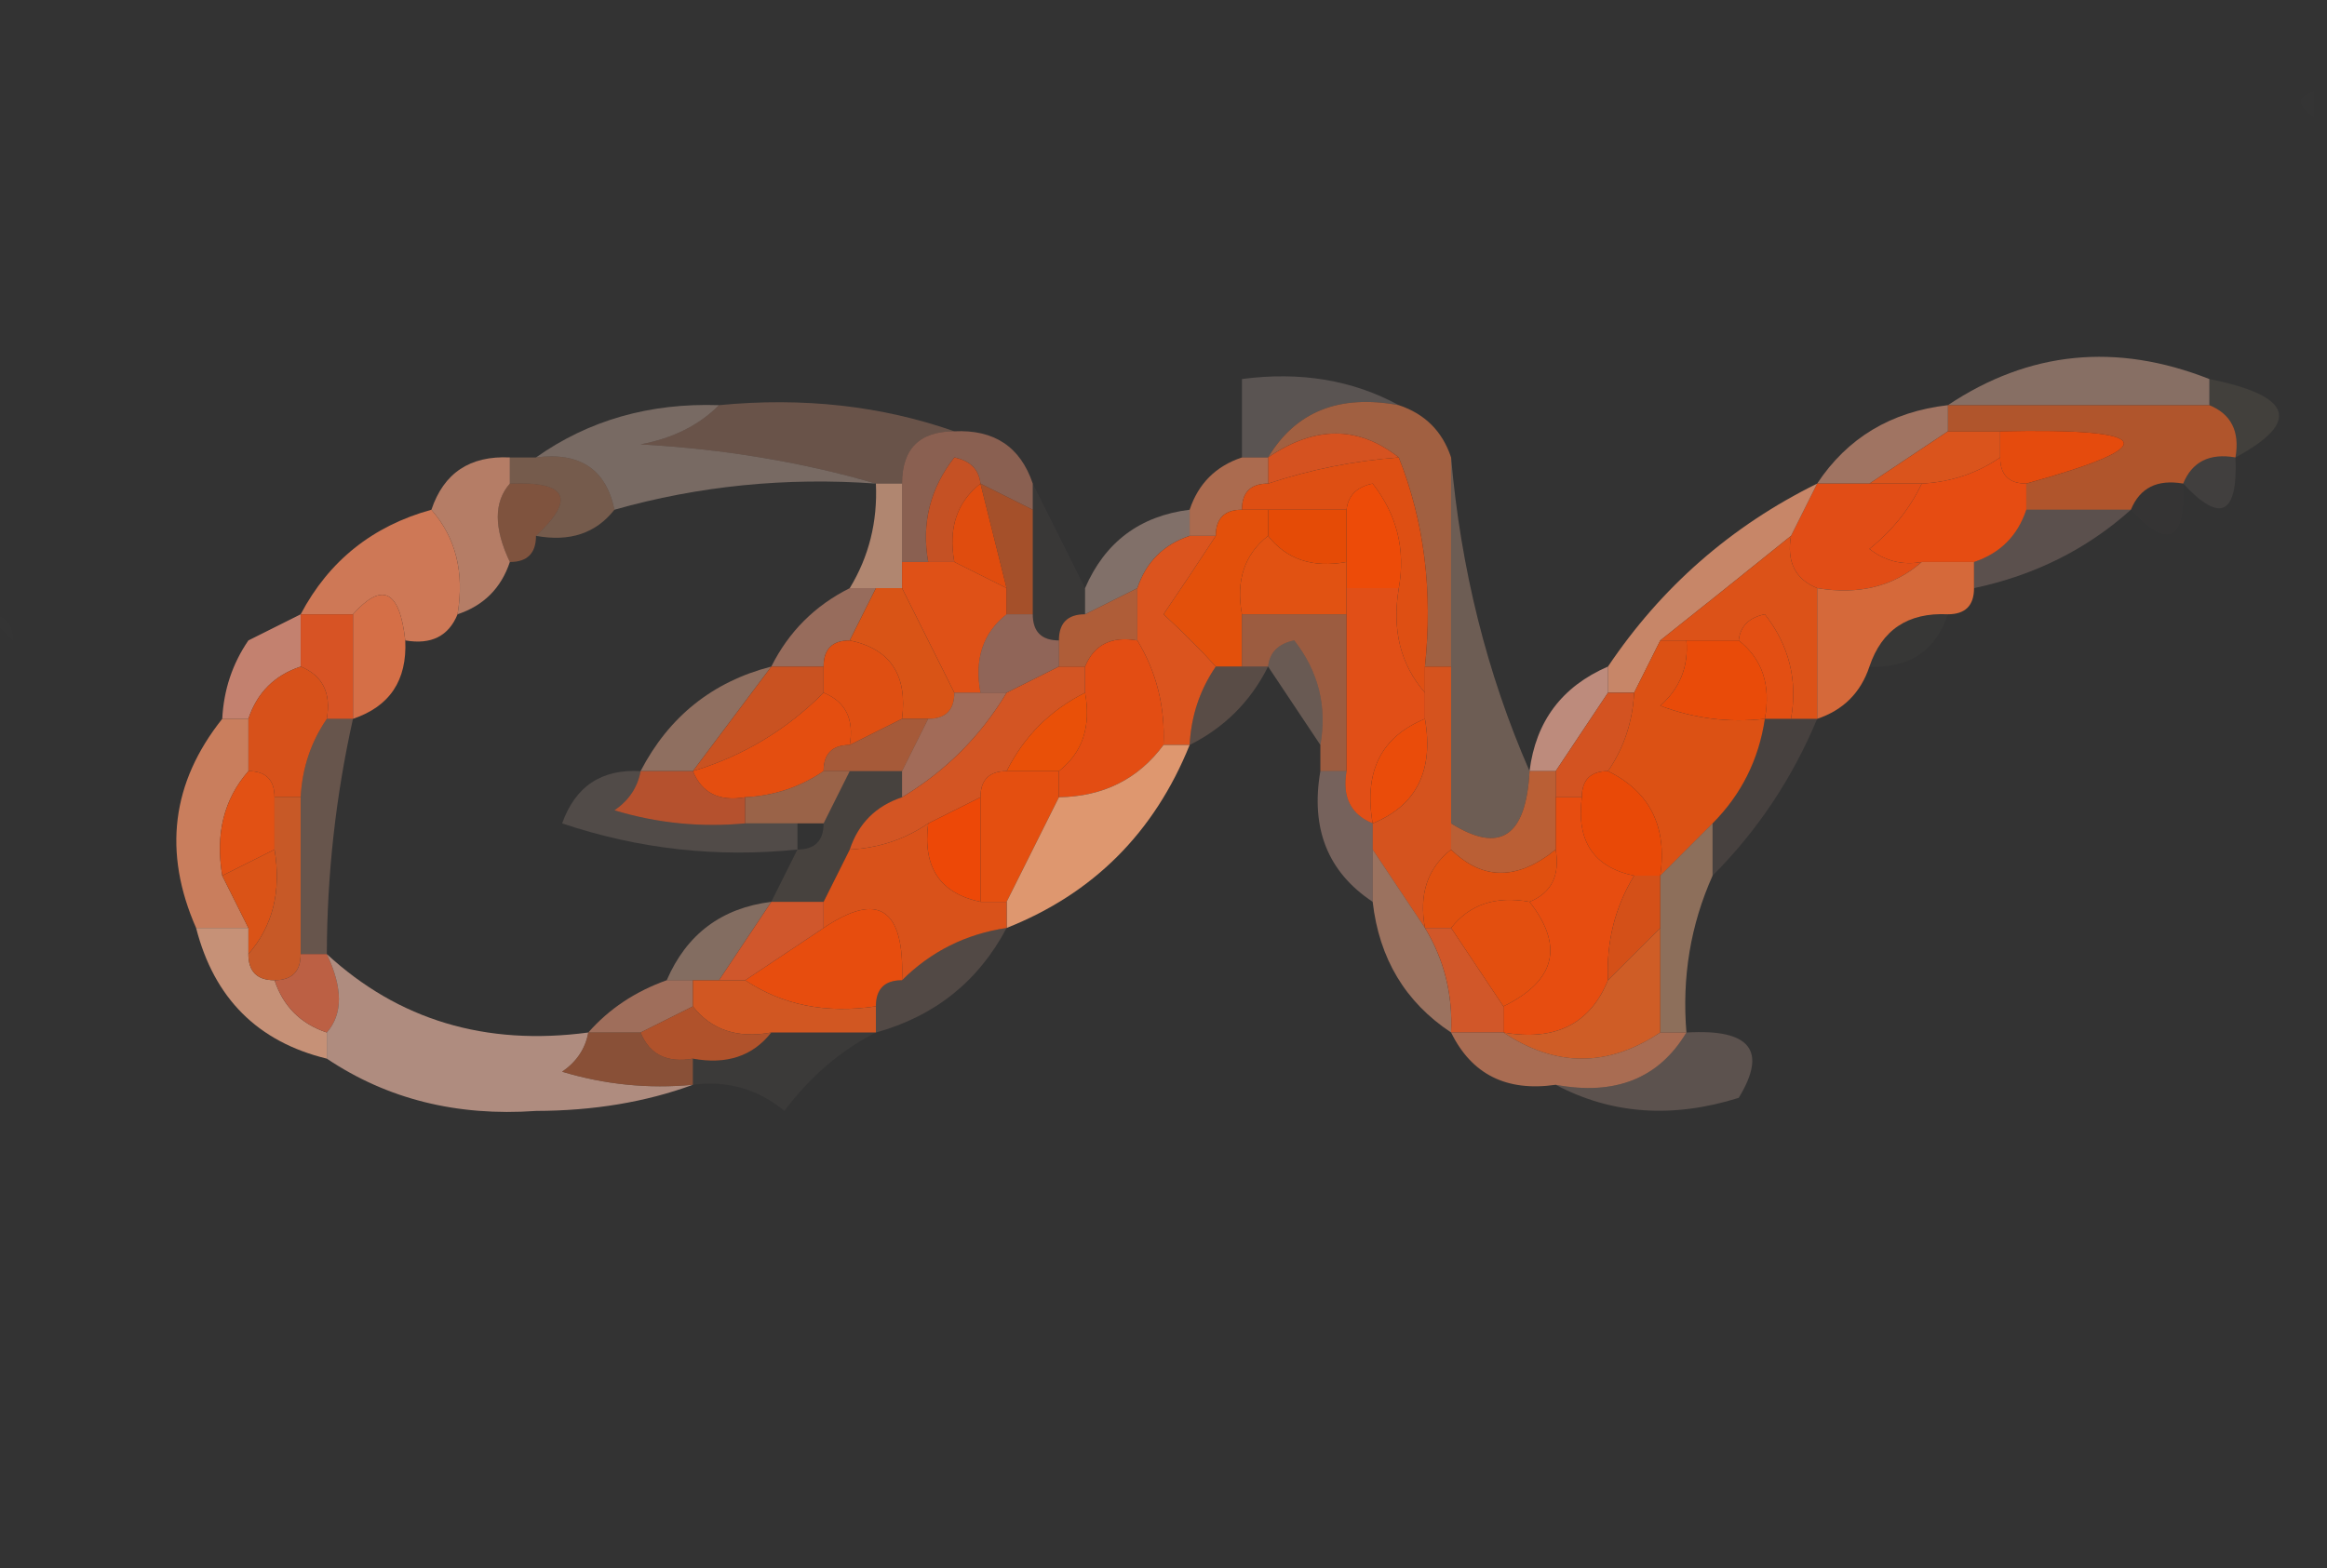<?xml version="1.0" encoding="UTF-8"?>
<!DOCTYPE svg PUBLIC "-//W3C//DTD SVG 1.1//EN" "http://www.w3.org/Graphics/SVG/1.1/DTD/svg11.dtd">
<svg xmlns="http://www.w3.org/2000/svg" version="1.1" width="89px" height="60px" style="shape-rendering:geometricPrecision; text-rendering:geometricPrecision; image-rendering:optimizeQuality; fill-rule:evenodd; clip-rule:evenodd" xmlns:xlink="http://www.w3.org/1999/xlink">
<rect width="100%" height="100%" fill="#333333" stroke="none"/>
<g><path style="opacity:0.004" fill="#fefffe" d="M 77.5,-0.5 C 77.833,-0.5 78.167,-0.5 78.5,-0.5C 78.315,0.17 77.981,0.17 77.5,-0.5 Z"/></g>
<g><path style="opacity:0.004" fill="#fefffe" d="M 12.5,0.5 C 13.833,1.167 13.833,1.167 12.5,0.5 Z"/></g>
<g><path style="opacity:0.004" fill="#fefffe" d="M 63.5,0.5 C 64.833,1.167 64.833,1.167 63.5,0.5 Z"/></g>
<g><path style="opacity:0.004" fill="#fefffe" d="M 69.5,0.5 C 70.833,1.167 70.833,1.167 69.5,0.5 Z"/></g>
<g><path style="opacity:0.004" fill="#fefffe" d="M 10.5,1.5 C 11.833,2.167 11.833,2.167 10.5,1.5 Z"/></g>
<g><path style="opacity:0.004" fill="#fefffe" d="M 43.5,1.5 C 44.833,2.167 44.833,2.167 43.5,1.5 Z"/></g>
<g><path style="opacity:0.004" fill="#fefffe" d="M 52.5,1.5 C 53.833,2.167 53.833,2.167 52.5,1.5 Z"/></g>
<g><path style="opacity:0.004" fill="#fefffe" d="M 50.5,2.5 C 51.833,3.167 51.833,3.167 50.5,2.5 Z"/></g>
<g><path style="opacity:0.004" fill="#fefffe" d="M 71.5,2.5 C 72.833,3.167 72.833,3.167 71.5,2.5 Z"/></g>
<g><path style="opacity:0.004" fill="#fefffe" d="M 66.5,3.5 C 67.833,4.167 67.833,4.167 66.5,3.5 Z"/></g>
<g><path style="opacity:0.004" fill="#fefffe" d="M 88.5,3.5 C 88.5,3.833 88.5,4.167 88.5,4.5C 87.83,4.019 87.83,3.685 88.5,3.5 Z"/></g>
<g><path style="opacity:0.004" fill="#fefffe" d="M 46.5,4.5 C 47.833,5.167 47.833,5.167 46.5,4.5 Z"/></g>
<g><path style="opacity:0.004" fill="#fefffe" d="M 70.5,4.5 C 71.833,5.167 71.833,5.167 70.5,4.5 Z"/></g>
<g><path style="opacity:0.004" fill="#fefffe" d="M 14.5,5.5 C 15.833,6.167 15.833,6.167 14.5,5.5 Z"/></g>
<g><path style="opacity:0.004" fill="#fefffe" d="M 26.5,5.5 C 27.833,6.167 27.833,6.167 26.5,5.5 Z"/></g>
<g><path style="opacity:0.004" fill="#fefffe" d="M 83.5,5.5 C 84.833,6.167 84.833,6.167 83.5,5.5 Z"/></g>
<g><path style="opacity:0.004" fill="#00fffe" d="M 49.5,7.5 C 50.833,8.167 50.833,8.167 49.5,7.5 Z"/></g>
<g><path style="opacity:0.004" fill="#fefffe" d="M 56.5,8.5 C 57.833,9.167 57.833,9.167 56.5,8.5 Z"/></g>
<g><path style="opacity:0.004" fill="#fefffe" d="M 49.5,10.5 C 48.833,9.167 48.833,9.167 49.5,10.5 Z"/></g>
<g><path style="opacity:0.004" fill="#fefffe" d="M 49.5,10.5 C 50.833,11.167 50.833,11.167 49.5,10.5 Z"/></g>
<g><path style="opacity:0.004" fill="#fefffe" d="M 82.5,10.5 C 83.833,11.167 83.833,11.167 82.5,10.5 Z"/></g>
<g><path style="opacity:0.004" fill="#fefffe" d="M -0.5,11.5 C 0.833,12.167 0.833,12.167 -0.5,11.5 Z"/></g>
<g><path style="opacity:0.004" fill="#fefffe" d="M 12.5,12.5 C 13.833,13.167 13.833,13.167 12.5,12.5 Z"/></g>
<g><path style="opacity:0.004" fill="#fefffe" d="M 27.5,12.5 C 28.833,13.167 28.833,13.167 27.5,12.5 Z"/></g>
<g><path style="opacity:0.004" fill="#fefffe" d="M 70.5,13.5 C 71.833,14.167 71.833,14.167 70.5,13.5 Z"/></g>
<g><path style="opacity:0.204" fill="#f1d6cb" d="M 53.5,15.5 C 51.219,15.077 49.552,15.744 48.5,17.5C 48.167,17.5 47.833,17.5 47.5,17.5C 47.5,16.5 47.5,15.5 47.5,14.5C 49.735,14.205 51.735,14.539 53.5,15.5 Z"/></g>
<g><path style="opacity:0.004" fill="#00fffe" d="M 59.5,14.5 C 60.833,15.167 60.833,15.167 59.5,14.5 Z"/></g>
<g><path style="opacity:0.543" fill="#cfa28f" d="M 84.5,14.5 C 84.5,14.833 84.5,15.167 84.5,15.5C 81.167,15.5 77.833,15.5 74.5,15.5C 77.602,13.431 80.936,13.097 84.5,14.5 Z"/></g>
<g><path style="opacity:0.004" fill="#fefffe" d="M 12.5,15.5 C 13.833,16.167 13.833,16.167 12.5,15.5 Z"/></g>
<g><path style="opacity:0.753" fill="#c46f46" d="M 53.5,15.5 C 54.5,15.833 55.167,16.5 55.5,17.5C 55.5,20.167 55.5,22.833 55.5,25.5C 55.167,25.5 54.833,25.5 54.5,25.5C 54.806,22.615 54.473,19.948 53.5,17.5C 51.95,16.28 50.284,16.28 48.5,17.5C 49.552,15.744 51.219,15.077 53.5,15.5 Z"/></g>
<g><path style="opacity:0.827" fill="#ca5c2b" d="M 74.5,16.5 C 74.5,16.167 74.5,15.833 74.5,15.5C 77.833,15.5 81.167,15.5 84.5,15.5C 85.338,15.842 85.672,16.508 85.5,17.5C 84.508,17.328 83.842,17.662 83.5,18.5C 82.508,18.328 81.842,18.662 81.5,19.5C 80.167,19.5 78.833,19.5 77.5,19.5C 77.5,19.167 77.5,18.833 77.5,18.5C 82.787,17.039 82.453,16.372 76.5,16.5C 75.833,16.5 75.167,16.5 74.5,16.5 Z"/></g>
<g><path style="opacity:0.416" fill="#d9b8a6" d="M 27.5,15.5 C 26.738,16.268 25.738,16.768 24.5,17C 27.695,17.18 30.695,17.68 33.5,18.5C 30.061,18.253 26.728,18.586 23.5,19.5C 23.179,17.952 22.179,17.285 20.5,17.5C 22.515,16.076 24.848,15.409 27.5,15.5 Z"/></g>
<g><path style="opacity:0.424" fill="#b48168" d="M 27.5,15.5 C 30.713,15.19 33.713,15.523 36.5,16.5C 35.167,16.5 34.5,17.167 34.5,18.5C 34.167,18.5 33.833,18.5 33.5,18.5C 30.695,17.68 27.695,17.18 24.5,17C 25.738,16.768 26.738,16.268 27.5,15.5 Z"/></g>
<g><path style="opacity:0.596" fill="#c57f65" d="M 36.5,16.5 C 38.027,16.427 39.027,17.094 39.5,18.5C 39.5,18.833 39.5,19.167 39.5,19.5C 38.833,19.167 38.167,18.833 37.5,18.5C 37.44,17.957 37.107,17.624 36.5,17.5C 35.571,18.689 35.238,20.022 35.5,21.5C 35.167,21.5 34.833,21.5 34.5,21.5C 34.5,20.5 34.5,19.5 34.5,18.5C 34.5,17.167 35.167,16.5 36.5,16.5 Z"/></g>
<g><path style="opacity:0.004" fill="#fefffe" d="M 67.5,16.5 C 68.833,17.167 68.833,17.167 67.5,16.5 Z"/></g>
<g><path style="opacity:0.996" fill="#e64c0d" d="M 76.5,16.5 C 82.453,16.372 82.787,17.039 77.5,18.5C 76.833,18.5 76.5,18.167 76.5,17.5C 76.5,17.167 76.5,16.833 76.5,16.5 Z"/></g>
<g><path style="opacity:0.102" fill="#ccb190" d="M 84.5,15.5 C 84.5,15.167 84.5,14.833 84.5,14.5C 87.682,15.14 88.016,16.14 85.5,17.5C 85.672,16.508 85.338,15.842 84.5,15.5 Z"/></g>
<g><path style="opacity:1" fill="#d55220" d="M 53.5,17.5 C 51.784,17.629 50.117,17.962 48.5,18.5C 48.5,18.167 48.5,17.833 48.5,17.5C 50.284,16.28 51.95,16.28 53.5,17.5 Z"/></g>
<g><path style="opacity:0.667" fill="#d79579" d="M 74.5,15.5 C 74.5,15.833 74.5,16.167 74.5,16.5C 73.5,17.167 72.5,17.833 71.5,18.5C 70.833,18.5 70.167,18.5 69.5,18.5C 70.659,16.75 72.326,15.75 74.5,15.5 Z"/></g>
<g><path style="opacity:1" fill="#da541c" d="M 74.5,16.5 C 75.167,16.5 75.833,16.5 76.5,16.5C 76.5,16.833 76.5,17.167 76.5,17.5C 75.609,18.11 74.609,18.443 73.5,18.5C 72.833,18.5 72.167,18.5 71.5,18.5C 72.5,17.833 73.5,17.167 74.5,16.5 Z"/></g>
<g><path style="opacity:0.075" fill="#f8ded2" d="M 83.5,18.5 C 83.842,17.662 84.508,17.328 85.5,17.5C 85.591,19.698 84.924,20.031 83.5,18.5 Z"/></g>
<g><path style="opacity:0.522" fill="#c5724a" d="M 19.5,18.5 C 21.698,18.409 22.031,19.076 20.5,20.5C 20.5,21.167 20.167,21.5 19.5,21.5C 18.884,20.202 18.884,19.202 19.5,18.5 Z"/></g>
<g><path style="opacity:0.439" fill="#c98d6c" d="M 19.5,18.5 C 19.5,18.167 19.5,17.833 19.5,17.5C 19.833,17.5 20.167,17.5 20.5,17.5C 22.179,17.285 23.179,17.952 23.5,19.5C 22.791,20.404 21.791,20.737 20.5,20.5C 22.031,19.076 21.698,18.409 19.5,18.5 Z"/></g>
<g><path style="opacity:0.769" fill="#cf7c58" d="M 47.5,17.5 C 47.833,17.5 48.167,17.5 48.5,17.5C 48.5,17.833 48.5,18.167 48.5,18.5C 47.833,18.5 47.5,18.833 47.5,19.5C 46.833,19.5 46.5,19.833 46.5,20.5C 46.167,20.5 45.833,20.5 45.5,20.5C 45.5,20.167 45.5,19.833 45.5,19.5C 45.833,18.5 46.5,17.833 47.5,17.5 Z"/></g>
<g><path style="opacity:1" fill="#de4f13" d="M 53.5,17.5 C 54.473,19.948 54.806,22.615 54.5,25.5C 54.5,25.833 54.5,26.167 54.5,26.5C 53.566,25.432 53.232,24.099 53.5,22.5C 53.762,21.022 53.429,19.689 52.5,18.5C 51.893,18.624 51.56,18.957 51.5,19.5C 50.5,19.5 49.5,19.5 48.5,19.5C 48.167,19.5 47.833,19.5 47.5,19.5C 47.5,18.833 47.833,18.5 48.5,18.5C 50.117,17.962 51.784,17.629 53.5,17.5 Z"/></g>
<g><path style="opacity:0.999" fill="#e64c12" d="M 76.5,17.5 C 76.5,18.167 76.833,18.5 77.5,18.5C 77.5,18.833 77.5,19.167 77.5,19.5C 77.167,20.5 76.5,21.167 75.5,21.5C 74.833,21.5 74.167,21.5 73.5,21.5C 72.761,21.631 72.094,21.464 71.5,21C 72.38,20.292 73.047,19.458 73.5,18.5C 74.609,18.443 75.609,18.11 76.5,17.5 Z"/></g>
<g><path style="opacity:0.012" fill="#fceee9" d="M 81.5,19.5 C 81.842,18.662 82.508,18.328 83.5,18.5C 83.591,20.698 82.924,21.031 81.5,19.5 Z"/></g>
<g><path style="opacity:0.918" fill="#d25423" d="M 37.5,18.5 C 36.596,19.209 36.263,20.209 36.5,21.5C 36.167,21.5 35.833,21.5 35.5,21.5C 35.238,20.022 35.571,18.689 36.5,17.5C 37.107,17.624 37.44,17.957 37.5,18.5 Z"/></g>
<g><path style="opacity:1" fill="#ed4b08" d="M 53.5,22.5 C 52.833,22.5 52.167,22.5 51.5,22.5C 51.5,22.167 51.5,21.833 51.5,21.5C 51.5,20.833 51.5,20.167 51.5,19.5C 51.56,18.957 51.893,18.624 52.5,18.5C 53.429,19.689 53.762,21.022 53.5,22.5 Z"/></g>
<g><path style="opacity:0.776" fill="#db9375" d="M 19.5,17.5 C 19.5,17.833 19.5,18.167 19.5,18.5C 18.884,19.202 18.884,20.202 19.5,21.5C 19.167,22.5 18.5,23.167 17.5,23.5C 17.768,21.901 17.434,20.568 16.5,19.5C 16.973,18.094 17.973,17.427 19.5,17.5 Z"/></g>
<g><path style="opacity:0.975" fill="#e44d0e" d="M 37.5,18.5 C 37.833,19.833 38.167,21.167 38.5,22.5C 37.833,22.167 37.167,21.833 36.5,21.5C 36.263,20.209 36.596,19.209 37.5,18.5 Z"/></g>
<g><path style="opacity:0.749" fill="#cb5a27" d="M 37.5,18.5 C 38.167,18.833 38.833,19.167 39.5,19.5C 39.5,20.833 39.5,22.167 39.5,23.5C 39.167,23.5 38.833,23.5 38.5,23.5C 38.5,23.167 38.5,22.833 38.5,22.5C 38.167,21.167 37.833,19.833 37.5,18.5 Z"/></g>
<g><path style="opacity:1" fill="#e15212" d="M 48.5,20.5 C 49.209,21.404 50.209,21.737 51.5,21.5C 51.5,21.833 51.5,22.167 51.5,22.5C 51.5,22.833 51.5,23.167 51.5,23.5C 50.167,23.5 48.833,23.5 47.5,23.5C 47.263,22.209 47.596,21.209 48.5,20.5 Z"/></g>
<g><path style="opacity:1" fill="#e54b06" d="M 48.5,19.5 C 49.5,19.5 50.5,19.5 51.5,19.5C 51.5,20.167 51.5,20.833 51.5,21.5C 50.209,21.737 49.209,21.404 48.5,20.5C 48.5,20.167 48.5,19.833 48.5,19.5 Z"/></g>
<g><path style="opacity:1" fill="#e14d16" d="M 69.5,18.5 C 70.167,18.5 70.833,18.5 71.5,18.5C 72.167,18.5 72.833,18.5 73.5,18.5C 73.047,19.458 72.38,20.292 71.5,21C 72.094,21.464 72.761,21.631 73.5,21.5C 72.432,22.434 71.099,22.768 69.5,22.5C 68.662,22.158 68.328,21.492 68.5,20.5C 68.833,19.833 69.167,19.167 69.5,18.5 Z"/></g>
<g><path style="opacity:0.227" fill="#e6b7a8" d="M 77.5,19.5 C 78.833,19.5 80.167,19.5 81.5,19.5C 79.819,21.008 77.819,22.008 75.5,22.5C 75.5,22.167 75.5,21.833 75.5,21.5C 76.5,21.167 77.167,20.5 77.5,19.5 Z"/></g>
<g><path style="opacity:1" fill="#ce7856" d="M 16.5,19.5 C 17.434,20.568 17.768,21.901 17.5,23.5C 17.158,24.338 16.492,24.672 15.5,24.5C 15.289,22.576 14.623,22.243 13.5,23.5C 12.833,23.5 12.167,23.5 11.5,23.5C 12.579,21.457 14.246,20.124 16.5,19.5 Z"/></g>
<g><path style="opacity:0.694" fill="#e6aa8b" d="M 33.5,18.5 C 33.833,18.5 34.167,18.5 34.5,18.5C 34.5,19.5 34.5,20.5 34.5,21.5C 34.5,21.833 34.5,22.167 34.5,22.5C 34.167,22.5 33.833,22.5 33.5,22.5C 33.167,22.5 32.833,22.5 32.5,22.5C 33.234,21.292 33.567,19.959 33.5,18.5 Z"/></g>
<g><path style="opacity:0.451" fill="#e1bbac" d="M 45.5,19.5 C 45.5,19.833 45.5,20.167 45.5,20.5C 44.5,20.833 43.833,21.5 43.5,22.5C 42.833,22.833 42.167,23.167 41.5,23.5C 41.5,23.167 41.5,22.833 41.5,22.5C 42.262,20.738 43.596,19.738 45.5,19.5 Z"/></g>
<g><path style="opacity:1" fill="#e3500b" d="M 47.5,19.5 C 47.833,19.5 48.167,19.5 48.5,19.5C 48.5,19.833 48.5,20.167 48.5,20.5C 47.596,21.209 47.263,22.209 47.5,23.5C 47.5,24.167 47.5,24.833 47.5,25.5C 47.167,25.5 46.833,25.5 46.5,25.5C 45.909,24.849 45.243,24.182 44.5,23.5C 45.193,22.482 45.859,21.482 46.5,20.5C 46.5,19.833 46.833,19.5 47.5,19.5 Z"/></g>
<g><path style="opacity:1" fill="#d56f47" d="M 15.5,24.5 C 15.573,26.027 14.906,27.027 13.5,27.5C 13.5,26.167 13.5,24.833 13.5,23.5C 14.623,22.243 15.289,22.576 15.5,24.5 Z"/></g>
<g><path style="opacity:1" fill="#df5117" d="M 34.5,21.5 C 34.833,21.5 35.167,21.5 35.5,21.5C 35.833,21.5 36.167,21.5 36.5,21.5C 37.167,21.833 37.833,22.167 38.5,22.5C 38.5,22.833 38.5,23.167 38.5,23.5C 37.596,24.209 37.263,25.209 37.5,26.5C 37.167,26.5 36.833,26.5 36.5,26.5C 35.833,25.167 35.167,23.833 34.5,22.5C 34.5,22.167 34.5,21.833 34.5,21.5 Z"/></g>
<g><path style="opacity:0.925" fill="#d28d6c" d="M 69.5,18.5 C 69.167,19.167 68.833,19.833 68.5,20.5C 66.809,21.864 65.142,23.197 63.5,24.5C 63.167,25.167 62.833,25.833 62.5,26.5C 62.167,26.5 61.833,26.5 61.5,26.5C 61.5,26.167 61.5,25.833 61.5,25.5C 63.543,22.457 66.21,20.124 69.5,18.5 Z"/></g>
<g><path style="opacity:0.999" fill="#dc5218" d="M 68.5,20.5 C 68.328,21.492 68.662,22.158 69.5,22.5C 69.5,24.167 69.5,25.833 69.5,27.5C 69.167,27.5 68.833,27.5 68.5,27.5C 68.762,26.022 68.429,24.689 67.5,23.5C 66.893,23.624 66.56,23.957 66.5,24.5C 65.833,24.5 65.167,24.5 64.5,24.5C 64.167,24.5 63.833,24.5 63.5,24.5C 65.142,23.197 66.809,21.864 68.5,20.5 Z"/></g>
<g><path style="opacity:0.004" fill="#fefffe" d="M -0.5,23.5 C 0.167,23.5 0.5,23.833 0.5,24.5C 0.167,24.167 -0.167,23.833 -0.5,23.5 Z"/></g>
<g><path style="opacity:0.004" fill="#fefffe" d="M 9.5,24.5 C 8.833,23.167 8.833,23.167 9.5,24.5 Z"/></g>
<g><path style="opacity:0.035" fill="#f5d7c3" d="M 39.5,18.5 C 40.167,19.833 40.833,21.167 41.5,22.5C 41.5,22.833 41.5,23.167 41.5,23.5C 40.833,23.5 40.5,23.833 40.5,24.5C 39.833,24.5 39.5,24.167 39.5,23.5C 39.5,22.167 39.5,20.833 39.5,19.5C 39.5,19.167 39.5,18.833 39.5,18.5 Z"/></g>
<g><path style="opacity:0.839" fill="#c7663a" d="M 43.5,22.5 C 43.5,23.167 43.5,23.833 43.5,24.5C 42.508,24.328 41.842,24.662 41.5,25.5C 41.167,25.5 40.833,25.5 40.5,25.5C 40.5,25.167 40.5,24.833 40.5,24.5C 40.5,23.833 40.833,23.5 41.5,23.5C 42.167,23.167 42.833,22.833 43.5,22.5 Z"/></g>
<g><path style="opacity:0.698" fill="#ca6e46" d="M 47.5,23.5 C 48.833,23.5 50.167,23.5 51.5,23.5C 51.5,25.5 51.5,27.5 51.5,29.5C 51.167,29.5 50.833,29.5 50.5,29.5C 50.5,29.167 50.5,28.833 50.5,28.5C 50.762,27.022 50.429,25.689 49.5,24.5C 48.893,24.624 48.56,24.957 48.5,25.5C 48.167,25.5 47.833,25.5 47.5,25.5C 47.5,24.833 47.5,24.167 47.5,23.5 Z"/></g>
<g><path style="opacity:0.004" fill="#fefffe" d="M 59.5,23.5 C 60.833,24.167 60.833,24.167 59.5,23.5 Z"/></g>
<g><path style="opacity:1" fill="#e34f13" d="M 66.5,24.5 C 66.56,23.957 66.893,23.624 67.5,23.5C 68.429,24.689 68.762,26.022 68.5,27.5C 68.167,27.5 67.833,27.5 67.5,27.5C 67.737,26.209 67.404,25.209 66.5,24.5 Z"/></g>
<g><path style="opacity:1" fill="#d5693a" d="M 73.5,21.5 C 74.167,21.5 74.833,21.5 75.5,21.5C 75.5,21.833 75.5,22.167 75.5,22.5C 75.5,23.167 75.167,23.5 74.5,23.5C 72.973,23.427 71.973,24.094 71.5,25.5C 71.167,26.5 70.5,27.167 69.5,27.5C 69.5,25.833 69.5,24.167 69.5,22.5C 71.099,22.768 72.432,22.434 73.5,21.5 Z"/></g>
<g><path style="opacity:0.004" fill="#00fffe" d="M 0.5,24.5 C 1.833,25.167 1.833,25.167 0.5,24.5 Z"/></g>
<g><path style="opacity:0.933" fill="#cd8774" d="M 11.5,23.5 C 11.5,24.167 11.5,24.833 11.5,25.5C 10.5,25.833 9.833,26.5 9.5,27.5C 9.167,27.5 8.833,27.5 8.5,27.5C 8.557,26.391 8.89,25.391 9.5,24.5C 10.167,24.167 10.833,23.833 11.5,23.5 Z"/></g>
<g><path style="opacity:0.627" fill="#d28e75" d="M 32.5,22.5 C 32.833,22.5 33.167,22.5 33.5,22.5C 33.167,23.167 32.833,23.833 32.5,24.5C 31.833,24.5 31.5,24.833 31.5,25.5C 30.833,25.5 30.167,25.5 29.5,25.5C 30.167,24.167 31.167,23.167 32.5,22.5 Z"/></g>
<g><path style="opacity:1" fill="#d95416" d="M 33.5,22.5 C 33.833,22.5 34.167,22.5 34.5,22.5C 35.167,23.833 35.833,25.167 36.5,26.5C 36.5,27.167 36.167,27.5 35.5,27.5C 35.167,27.5 34.833,27.5 34.5,27.5C 34.715,25.821 34.048,24.821 32.5,24.5C 32.833,23.833 33.167,23.167 33.5,22.5 Z"/></g>
<g><path style="opacity:1" fill="#db541e" d="M 45.5,20.5 C 45.833,20.5 46.167,20.5 46.5,20.5C 45.859,21.482 45.193,22.482 44.5,23.5C 45.243,24.182 45.909,24.849 46.5,25.5C 45.89,26.391 45.557,27.391 45.5,28.5C 45.167,28.5 44.833,28.5 44.5,28.5C 44.567,27.041 44.234,25.708 43.5,24.5C 43.5,23.833 43.5,23.167 43.5,22.5C 43.833,21.5 44.5,20.833 45.5,20.5 Z"/></g>
<g><path style="opacity:0.267" fill="#ffc9af" d="M 48.5,25.5 C 48.56,24.957 48.893,24.624 49.5,24.5C 50.429,25.689 50.762,27.022 50.5,28.5C 49.833,27.5 49.167,26.5 48.5,25.5 Z"/></g>
<g><path style="opacity:0.024" fill="#f3d4b1" d="M 74.5,23.5 C 74.027,24.906 73.027,25.573 71.5,25.5C 71.973,24.094 72.973,23.427 74.5,23.5 Z"/></g>
<g><path style="opacity:1" fill="#d75324" d="M 11.5,23.5 C 12.167,23.5 12.833,23.5 13.5,23.5C 13.5,24.833 13.5,26.167 13.5,27.5C 13.167,27.5 12.833,27.5 12.5,27.5C 12.672,26.508 12.338,25.842 11.5,25.5C 11.5,24.833 11.5,24.167 11.5,23.5 Z"/></g>
<g><path style="opacity:0.549" fill="#dd8e76" d="M 38.5,23.5 C 38.833,23.5 39.167,23.5 39.5,23.5C 39.5,24.167 39.833,24.5 40.5,24.5C 40.5,24.833 40.5,25.167 40.5,25.5C 39.833,25.833 39.167,26.167 38.5,26.5C 38.167,26.5 37.833,26.5 37.5,26.5C 37.263,25.209 37.596,24.209 38.5,23.5 Z"/></g>
<g><path style="opacity:0.999" fill="#e34d13" d="M 43.5,24.5 C 44.234,25.708 44.567,27.041 44.5,28.5C 43.533,29.806 42.199,30.473 40.5,30.5C 40.5,30.167 40.5,29.833 40.5,29.5C 41.404,28.791 41.737,27.791 41.5,26.5C 41.5,26.167 41.5,25.833 41.5,25.5C 41.842,24.662 42.508,24.328 43.5,24.5 Z"/></g>
<g><path style="opacity:0.996" fill="#e54f10" d="M 31.5,26.5 C 32.338,26.842 32.672,27.508 32.5,28.5C 31.833,28.5 31.5,28.833 31.5,29.5C 30.609,30.11 29.609,30.443 28.5,30.5C 27.508,30.672 26.842,30.338 26.5,29.5C 28.411,28.925 30.078,27.925 31.5,26.5 Z"/></g>
<g><path style="opacity:1" fill="#df4f12" d="M 32.5,24.5 C 34.048,24.821 34.715,25.821 34.5,27.5C 33.833,27.833 33.167,28.167 32.5,28.5C 32.672,27.508 32.338,26.842 31.5,26.5C 31.5,26.167 31.5,25.833 31.5,25.5C 31.5,24.833 31.833,24.5 32.5,24.5 Z"/></g>
<g><path style="opacity:0.231" fill="#d8a289" d="M 46.5,25.5 C 46.833,25.5 47.167,25.5 47.5,25.5C 47.833,25.5 48.167,25.5 48.5,25.5C 47.833,26.833 46.833,27.833 45.5,28.5C 45.557,27.391 45.89,26.391 46.5,25.5 Z"/></g>
<g><path style="opacity:1" fill="#e14f17" d="M 51.5,22.5 C 52.167,22.5 52.833,22.5 53.5,22.5C 53.232,24.099 53.566,25.432 54.5,26.5C 54.5,26.833 54.5,27.167 54.5,27.5C 52.824,28.183 52.157,29.517 52.5,31.5C 51.662,31.158 51.328,30.492 51.5,29.5C 51.5,27.5 51.5,25.5 51.5,23.5C 51.5,23.167 51.5,22.833 51.5,22.5 Z"/></g>
<g><path style="opacity:0.788" fill="#e2a38f" d="M 61.5,25.5 C 61.5,25.833 61.5,26.167 61.5,26.5C 60.833,27.5 60.167,28.5 59.5,29.5C 59.167,29.5 58.833,29.5 58.5,29.5C 58.738,27.596 59.738,26.262 61.5,25.5 Z"/></g>
<g><path style="opacity:1" fill="#e94b09" d="M 64.5,24.5 C 65.167,24.5 65.833,24.5 66.5,24.5C 67.404,25.209 67.737,26.209 67.5,27.5C 66.127,27.657 64.793,27.49 63.5,27C 64.252,26.329 64.586,25.496 64.5,24.5 Z"/></g>
<g><path style="opacity:0.78" fill="#c7663c" d="M 34.5,27.5 C 34.833,27.5 35.167,27.5 35.5,27.5C 35.167,28.167 34.833,28.833 34.5,29.5C 33.833,29.5 33.167,29.5 32.5,29.5C 32.167,29.5 31.833,29.5 31.5,29.5C 31.5,28.833 31.833,28.5 32.5,28.5C 33.167,28.167 33.833,27.833 34.5,27.5 Z"/></g>
<g><path style="opacity:1" fill="#d35321" d="M 61.5,26.5 C 61.833,26.5 62.167,26.5 62.5,26.5C 62.443,27.609 62.11,28.609 61.5,29.5C 60.833,29.5 60.5,29.833 60.5,30.5C 60.167,30.5 59.833,30.5 59.5,30.5C 59.5,30.167 59.5,29.833 59.5,29.5C 60.167,28.5 60.833,27.5 61.5,26.5 Z"/></g>
<g><path style="opacity:1" fill="#dc5114" d="M 63.5,24.5 C 63.833,24.5 64.167,24.5 64.5,24.5C 64.586,25.496 64.252,26.329 63.5,27C 64.793,27.49 66.127,27.657 67.5,27.5C 67.267,29.062 66.6,30.395 65.5,31.5C 64.833,32.167 64.167,32.833 63.5,33.5C 63.771,31.62 63.104,30.287 61.5,29.5C 62.11,28.609 62.443,27.609 62.5,26.5C 62.833,25.833 63.167,25.167 63.5,24.5 Z"/></g>
<g><path style="opacity:0.004" fill="#fefffe" d="M 78.5,27.5 C 79.833,28.167 79.833,28.167 78.5,27.5 Z"/></g>
<g><path style="opacity:0.996" fill="#d8521b" d="M 11.5,25.5 C 12.338,25.842 12.672,26.508 12.5,27.5C 11.89,28.391 11.557,29.391 11.5,30.5C 11.167,30.5 10.833,30.5 10.5,30.5C 10.5,29.833 10.167,29.5 9.5,29.5C 9.5,28.833 9.5,28.167 9.5,27.5C 9.833,26.5 10.5,25.833 11.5,25.5 Z"/></g>
<g><path style="opacity:0.298" fill="#e0a589" d="M 12.5,27.5 C 12.833,27.5 13.167,27.5 13.5,27.5C 12.841,30.455 12.508,33.455 12.5,36.5C 12.167,36.5 11.833,36.5 11.5,36.5C 11.5,34.5 11.5,32.5 11.5,30.5C 11.557,29.391 11.89,28.391 12.5,27.5 Z"/></g>
<g><path style="opacity:0.576" fill="#d29b81" d="M 29.5,25.5 C 28.5,26.833 27.5,28.167 26.5,29.5C 25.833,29.5 25.167,29.5 24.5,29.5C 25.585,27.413 27.251,26.08 29.5,25.5 Z"/></g>
<g><path style="opacity:0.949" fill="#d05320" d="M 29.5,25.5 C 30.167,25.5 30.833,25.5 31.5,25.5C 31.5,25.833 31.5,26.167 31.5,26.5C 30.078,27.925 28.411,28.925 26.5,29.5C 27.5,28.167 28.5,26.833 29.5,25.5 Z"/></g>
<g><path style="opacity:0.631" fill="#e38c6e" d="M 36.5,26.5 C 36.833,26.5 37.167,26.5 37.5,26.5C 37.833,26.5 38.167,26.5 38.5,26.5C 37.5,28.167 36.167,29.5 34.5,30.5C 34.5,30.167 34.5,29.833 34.5,29.5C 34.833,28.833 35.167,28.167 35.5,27.5C 36.167,27.5 36.5,27.167 36.5,26.5 Z"/></g>
<g><path style="opacity:0.996" fill="#d45624" d="M 40.5,25.5 C 40.833,25.5 41.167,25.5 41.5,25.5C 41.5,25.833 41.5,26.167 41.5,26.5C 40.167,27.167 39.167,28.167 38.5,29.5C 37.833,29.5 37.5,29.833 37.5,30.5C 36.833,30.833 36.167,31.167 35.5,31.5C 34.609,32.11 33.609,32.443 32.5,32.5C 32.833,31.5 33.5,30.833 34.5,30.5C 36.167,29.5 37.5,28.167 38.5,26.5C 39.167,26.167 39.833,25.833 40.5,25.5 Z"/></g>
<g><path style="opacity:1" fill="#e95008" d="M 41.5,26.5 C 41.737,27.791 41.404,28.791 40.5,29.5C 39.833,29.5 39.167,29.5 38.5,29.5C 39.167,28.167 40.167,27.167 41.5,26.5 Z"/></g>
<g><path style="opacity:1" fill="#ea4c0a" d="M 54.5,27.5 C 54.843,29.483 54.176,30.817 52.5,31.5C 52.157,29.517 52.824,28.183 54.5,27.5 Z"/></g>
<g><path style="opacity:0.725" fill="#c17651" d="M 31.5,29.5 C 31.833,29.5 32.167,29.5 32.5,29.5C 32.167,30.167 31.833,30.833 31.5,31.5C 31.167,31.5 30.833,31.5 30.5,31.5C 29.833,31.5 29.167,31.5 28.5,31.5C 28.5,31.167 28.5,30.833 28.5,30.5C 29.609,30.443 30.609,30.11 31.5,29.5 Z"/></g>
<g><path style="opacity:0.904" fill="#d88661" d="M 8.5,27.5 C 8.833,27.5 9.167,27.5 9.5,27.5C 9.5,28.167 9.5,28.833 9.5,29.5C 8.566,30.568 8.232,31.901 8.5,33.5C 8.833,34.167 9.167,34.833 9.5,35.5C 8.833,35.5 8.167,35.5 7.5,35.5C 6.227,32.603 6.561,29.936 8.5,27.5 Z"/></g>
<g><path style="opacity:0.867" fill="#c9562d" d="M 24.5,29.5 C 25.167,29.5 25.833,29.5 26.5,29.5C 26.842,30.338 27.508,30.672 28.5,30.5C 28.5,30.833 28.5,31.167 28.5,31.5C 26.801,31.66 25.134,31.494 23.5,31C 24.056,30.617 24.389,30.117 24.5,29.5 Z"/></g>
<g><path style="opacity:0.11" fill="#f0c2a0" d="M 32.5,29.5 C 33.167,29.5 33.833,29.5 34.5,29.5C 34.5,29.833 34.5,30.167 34.5,30.5C 33.5,30.833 32.833,31.5 32.5,32.5C 32.167,33.167 31.833,33.833 31.5,34.5C 30.833,34.5 30.167,34.5 29.5,34.5C 29.833,33.833 30.167,33.167 30.5,32.5C 31.167,32.5 31.5,32.167 31.5,31.5C 31.833,30.833 32.167,30.167 32.5,29.5 Z"/></g>
<g><path style="opacity:0.325" fill="#e7b69b" d="M 55.5,17.5 C 55.869,21.767 56.869,25.767 58.5,29.5C 58.368,32.007 57.368,32.674 55.5,31.5C 55.5,29.5 55.5,27.5 55.5,25.5C 55.5,22.833 55.5,20.167 55.5,17.5 Z"/></g>
<g><path style="opacity:0.114" fill="#e8b6a4" d="M 67.5,27.5 C 67.833,27.5 68.167,27.5 68.5,27.5C 68.833,27.5 69.167,27.5 69.5,27.5C 68.551,29.777 67.218,31.777 65.5,33.5C 65.5,32.833 65.5,32.167 65.5,31.5C 66.6,30.395 67.267,29.062 67.5,27.5 Z"/></g>
<g><path style="opacity:1" fill="#e25114" d="M 9.5,29.5 C 10.167,29.5 10.5,29.833 10.5,30.5C 10.5,31.167 10.5,31.833 10.5,32.5C 9.833,32.833 9.167,33.167 8.5,33.5C 8.232,31.901 8.566,30.568 9.5,29.5 Z"/></g>
<g><path style="opacity:0.196" fill="#ceaea2" d="M 24.5,29.5 C 24.389,30.117 24.056,30.617 23.5,31C 25.134,31.494 26.801,31.66 28.5,31.5C 29.167,31.5 29.833,31.5 30.5,31.5C 30.5,31.833 30.5,32.167 30.5,32.5C 27.428,32.817 24.428,32.484 21.5,31.5C 22.005,30.081 23.005,29.415 24.5,29.5 Z"/></g>
<g><path style="opacity:1" fill="#e44f10" d="M 38.5,29.5 C 39.167,29.5 39.833,29.5 40.5,29.5C 40.5,29.833 40.5,30.167 40.5,30.5C 39.833,31.833 39.167,33.167 38.5,34.5C 38.167,34.5 37.833,34.5 37.5,34.5C 37.5,33.167 37.5,31.833 37.5,30.5C 37.5,29.833 37.833,29.5 38.5,29.5 Z"/></g>
<g><path style="opacity:0.976" fill="#e29a71" d="M 44.5,28.5 C 44.833,28.5 45.167,28.5 45.5,28.5C 44.145,31.855 41.811,34.189 38.5,35.5C 38.5,35.167 38.5,34.833 38.5,34.5C 39.167,33.167 39.833,31.833 40.5,30.5C 42.199,30.473 43.533,29.806 44.5,28.5 Z"/></g>
<g><path style="opacity:1" fill="#d5531e" d="M 54.5,25.5 C 54.833,25.5 55.167,25.5 55.5,25.5C 55.5,27.5 55.5,29.5 55.5,31.5C 55.5,31.833 55.5,32.167 55.5,32.5C 54.596,33.209 54.263,34.209 54.5,35.5C 53.833,34.5 53.167,33.5 52.5,32.5C 52.5,32.167 52.5,31.833 52.5,31.5C 54.176,30.817 54.843,29.483 54.5,27.5C 54.5,27.167 54.5,26.833 54.5,26.5C 54.5,26.167 54.5,25.833 54.5,25.5 Z"/></g>
<g><path style="opacity:1" fill="#e94907" d="M 61.5,29.5 C 63.104,30.287 63.771,31.62 63.5,33.5C 63.167,33.5 62.833,33.5 62.5,33.5C 60.952,33.179 60.285,32.179 60.5,30.5C 60.5,29.833 60.833,29.5 61.5,29.5 Z"/></g>
<g><path style="opacity:1" fill="#ed4807" d="M 37.5,30.5 C 37.5,31.833 37.5,33.167 37.5,34.5C 35.952,34.179 35.285,33.179 35.5,31.5C 36.167,31.167 36.833,30.833 37.5,30.5 Z"/></g>
<g><path style="opacity:0.369" fill="#e9b4a4" d="M 50.5,29.5 C 50.833,29.5 51.167,29.5 51.5,29.5C 51.328,30.492 51.662,31.158 52.5,31.5C 52.5,31.833 52.5,32.167 52.5,32.5C 52.5,33.167 52.5,33.833 52.5,34.5C 50.787,33.365 50.12,31.698 50.5,29.5 Z"/></g>
<g><path style="opacity:0.851" fill="#d16635" d="M 58.5,29.5 C 58.833,29.5 59.167,29.5 59.5,29.5C 59.5,29.833 59.5,30.167 59.5,30.5C 59.5,31.167 59.5,31.833 59.5,32.5C 58.039,33.686 56.705,33.686 55.5,32.5C 55.5,32.167 55.5,31.833 55.5,31.5C 57.368,32.674 58.368,32.007 58.5,29.5 Z"/></g>
<g><path style="opacity:1" fill="#da5317" d="M 10.5,32.5 C 10.768,34.099 10.434,35.432 9.5,36.5C 9.5,36.167 9.5,35.833 9.5,35.5C 9.167,34.833 8.833,34.167 8.5,33.5C 9.167,33.167 9.833,32.833 10.5,32.5 Z"/></g>
<g><path style="opacity:1" fill="#d9521a" d="M 35.5,31.5 C 35.285,33.179 35.952,34.179 37.5,34.5C 37.833,34.5 38.167,34.5 38.5,34.5C 38.5,34.833 38.5,35.167 38.5,35.5C 36.938,35.733 35.605,36.4 34.5,37.5C 34.598,34.752 33.598,34.086 31.5,35.5C 31.5,35.167 31.5,34.833 31.5,34.5C 31.833,33.833 32.167,33.167 32.5,32.5C 33.609,32.443 34.609,32.11 35.5,31.5 Z"/></g>
<g><path style="opacity:0.647" fill="#d49578" d="M 52.5,32.5 C 53.167,33.5 53.833,34.5 54.5,35.5C 55.234,36.708 55.567,38.041 55.5,39.5C 53.75,38.341 52.75,36.674 52.5,34.5C 52.5,33.833 52.5,33.167 52.5,32.5 Z"/></g>
<g><path style="opacity:1" fill="#e0500f" d="M 55.5,32.5 C 56.705,33.686 58.039,33.686 59.5,32.5C 59.672,33.492 59.338,34.158 58.5,34.5C 57.209,34.263 56.209,34.596 55.5,35.5C 55.167,35.5 54.833,35.5 54.5,35.5C 54.263,34.209 54.596,33.209 55.5,32.5 Z"/></g>
<g><path style="opacity:1" fill="#e74d10" d="M 59.5,30.5 C 59.833,30.5 60.167,30.5 60.5,30.5C 60.285,32.179 60.952,33.179 62.5,33.5C 61.766,34.708 61.433,36.041 61.5,37.5C 60.817,39.176 59.483,39.843 57.5,39.5C 57.5,39.167 57.5,38.833 57.5,38.5C 59.493,37.528 59.826,36.195 58.5,34.5C 59.338,34.158 59.672,33.492 59.5,32.5C 59.5,31.833 59.5,31.167 59.5,30.5 Z"/></g>
<g><path style="opacity:0.004" fill="#fe0000" d="M 72.5,33.5 C 73.833,34.167 73.833,34.167 72.5,33.5 Z"/></g>
<g><path style="opacity:0.522" fill="#e1a780" d="M 65.5,31.5 C 65.5,32.167 65.5,32.833 65.5,33.5C 64.659,35.379 64.325,37.379 64.5,39.5C 64.167,39.5 63.833,39.5 63.5,39.5C 63.5,38.167 63.5,36.833 63.5,35.5C 63.5,34.833 63.5,34.167 63.5,33.5C 64.167,32.833 64.833,32.167 65.5,31.5 Z"/></g>
<g><path style="opacity:0.004" fill="#fefffe" d="M -0.5,35.5 C 0.833,36.167 0.833,36.167 -0.5,35.5 Z"/></g>
<g><path style="opacity:0.906" fill="#d59b7e" d="M 7.5,35.5 C 8.167,35.5 8.833,35.5 9.5,35.5C 9.5,35.833 9.5,36.167 9.5,36.5C 9.5,37.167 9.833,37.5 10.5,37.5C 10.833,38.5 11.5,39.167 12.5,39.5C 12.5,39.833 12.5,40.167 12.5,40.5C 9.856,39.856 8.189,38.189 7.5,35.5 Z"/></g>
<g><path style="opacity:0.451" fill="#e5b499" d="M 29.5,34.5 C 28.833,35.5 28.167,36.5 27.5,37.5C 27.167,37.5 26.833,37.5 26.5,37.5C 26.167,37.5 25.833,37.5 25.5,37.5C 26.262,35.738 27.596,34.738 29.5,34.5 Z"/></g>
<g><path style="opacity:1" fill="#e74d0e" d="M 34.5,37.5 C 33.833,37.5 33.5,37.833 33.5,38.5C 31.585,38.785 29.919,38.451 28.5,37.5C 29.5,36.833 30.5,36.167 31.5,35.5C 33.598,34.086 34.598,34.752 34.5,37.5 Z"/></g>
<g><path style="opacity:0.004" fill="#fefffe" d="M 50.5,35.5 C 51.833,36.167 51.833,36.167 50.5,35.5 Z"/></g>
<g><path style="opacity:1" fill="#d15729" d="M 54.5,35.5 C 54.833,35.5 55.167,35.5 55.5,35.5C 56.167,36.5 56.833,37.5 57.5,38.5C 57.5,38.833 57.5,39.167 57.5,39.5C 56.833,39.5 56.167,39.5 55.5,39.5C 55.567,38.041 55.234,36.708 54.5,35.5 Z"/></g>
<g><path style="opacity:1" fill="#e34f0f" d="M 55.5,35.5 C 56.209,34.596 57.209,34.263 58.5,34.5C 59.826,36.195 59.493,37.528 57.5,38.5C 56.833,37.5 56.167,36.5 55.5,35.5 Z"/></g>
<g><path style="opacity:1" fill="#d45018" d="M 62.5,33.5 C 62.833,33.5 63.167,33.5 63.5,33.5C 63.5,34.167 63.5,34.833 63.5,35.5C 62.833,36.167 62.167,36.833 61.5,37.5C 61.433,36.041 61.766,34.708 62.5,33.5 Z"/></g>
<g><path style="opacity:1" fill="#c75927" d="M 10.5,30.5 C 10.833,30.5 11.167,30.5 11.5,30.5C 11.5,32.5 11.5,34.5 11.5,36.5C 11.5,37.167 11.167,37.5 10.5,37.5C 9.833,37.5 9.5,37.167 9.5,36.5C 10.434,35.432 10.768,34.099 10.5,32.5C 10.5,31.833 10.5,31.167 10.5,30.5 Z"/></g>
<g><path style="opacity:0.98" fill="#d3582c" d="M 29.5,34.5 C 30.167,34.5 30.833,34.5 31.5,34.5C 31.5,34.833 31.5,35.167 31.5,35.5C 30.5,36.167 29.5,36.833 28.5,37.5C 28.167,37.5 27.833,37.5 27.5,37.5C 28.167,36.5 28.833,35.5 29.5,34.5 Z"/></g>
<g><path style="opacity:0.18" fill="#dead97" d="M 38.5,35.5 C 37.421,37.543 35.754,38.876 33.5,39.5C 33.5,39.167 33.5,38.833 33.5,38.5C 33.5,37.833 33.833,37.5 34.5,37.5C 35.605,36.4 36.938,35.733 38.5,35.5 Z"/></g>
<g><path style="opacity:0.004" fill="#fefffe" d="M 66.5,36.5 C 67.833,37.167 67.833,37.167 66.5,36.5 Z"/></g>
<g><path style="opacity:0.965" fill="#c16245" d="M 11.5,36.5 C 11.833,36.5 12.167,36.5 12.5,36.5C 13.116,37.798 13.116,38.798 12.5,39.5C 11.5,39.167 10.833,38.5 10.5,37.5C 11.167,37.5 11.5,37.167 11.5,36.5 Z"/></g>
<g><path style="opacity:0.659" fill="#d88e70" d="M 25.5,37.5 C 25.833,37.5 26.167,37.5 26.5,37.5C 26.5,37.833 26.5,38.167 26.5,38.5C 25.833,38.833 25.167,39.167 24.5,39.5C 23.833,39.5 23.167,39.5 22.5,39.5C 23.291,38.599 24.291,37.932 25.5,37.5 Z"/></g>
<g><path style="opacity:0.984" fill="#d35822" d="M 26.5,37.5 C 26.833,37.5 27.167,37.5 27.5,37.5C 27.833,37.5 28.167,37.5 28.5,37.5C 29.919,38.451 31.585,38.785 33.5,38.5C 33.5,38.833 33.5,39.167 33.5,39.5C 32.167,39.5 30.833,39.5 29.5,39.5C 28.209,39.737 27.209,39.404 26.5,38.5C 26.5,38.167 26.5,37.833 26.5,37.5 Z"/></g>
<g><path style="opacity:0.863" fill="#c4572a" d="M 26.5,38.5 C 27.209,39.404 28.209,39.737 29.5,39.5C 28.791,40.404 27.791,40.737 26.5,40.5C 25.508,40.672 24.842,40.338 24.5,39.5C 25.167,39.167 25.833,38.833 26.5,38.5 Z"/></g>
<g><path style="opacity:0.004" fill="#fefffe" d="M 45.5,39.5 C 46.833,40.167 46.833,40.167 45.5,39.5 Z"/></g>
<g><path style="opacity:1" fill="#cf5d26" d="M 63.5,35.5 C 63.5,36.833 63.5,38.167 63.5,39.5C 61.5,40.833 59.5,40.833 57.5,39.5C 59.483,39.843 60.817,39.176 61.5,37.5C 62.167,36.833 62.833,36.167 63.5,35.5 Z"/></g>
<g><path style="opacity:0.804" fill="#cda292" d="M 12.5,36.5 C 15.239,39.024 18.572,40.024 22.5,39.5C 22.389,40.117 22.056,40.617 21.5,41C 23.134,41.493 24.801,41.66 26.5,41.5C 24.697,42.162 22.697,42.495 20.5,42.5C 17.473,42.714 14.807,42.047 12.5,40.5C 12.5,40.167 12.5,39.833 12.5,39.5C 13.116,38.798 13.116,37.798 12.5,36.5 Z"/></g>
<g><path style="opacity:0.596" fill="#c36339" d="M 22.5,39.5 C 23.167,39.5 23.833,39.5 24.5,39.5C 24.842,40.338 25.508,40.672 26.5,40.5C 26.5,40.833 26.5,41.167 26.5,41.5C 24.801,41.66 23.134,41.493 21.5,41C 22.056,40.617 22.389,40.117 22.5,39.5 Z"/></g>
<g><path style="opacity:0.047" fill="#e9c3b5" d="M 29.5,39.5 C 30.833,39.5 32.167,39.5 33.5,39.5C 32.152,40.186 30.985,41.186 30,42.5C 28.989,41.663 27.822,41.33 26.5,41.5C 26.5,41.167 26.5,40.833 26.5,40.5C 27.791,40.737 28.791,40.404 29.5,39.5 Z"/></g>
<g><path style="opacity:0.78" fill="#ca7c5b" d="M 55.5,39.5 C 56.167,39.5 56.833,39.5 57.5,39.5C 59.5,40.833 61.5,40.833 63.5,39.5C 63.833,39.5 64.167,39.5 64.5,39.5C 63.448,41.256 61.781,41.923 59.5,41.5C 57.62,41.771 56.287,41.104 55.5,39.5 Z"/></g>
<g><path style="opacity:0.263" fill="#ceaa98" d="M 64.5,39.5 C 66.942,39.354 67.609,40.187 66.5,42C 63.962,42.796 61.628,42.629 59.5,41.5C 61.781,41.923 63.448,41.256 64.5,39.5 Z"/></g>
<g><path style="opacity:0.004" fill="#fefffe" d="M 41.5,41.5 C 42.833,42.167 42.833,42.167 41.5,41.5 Z"/></g>
<g><path style="opacity:0.004" fill="#fefffe" d="M 71.5,41.5 C 72.833,42.167 72.833,42.167 71.5,41.5 Z"/></g>
<g><path style="opacity:0.004" fill="#fefffe" d="M 39.5,42.5 C 40.833,43.167 40.833,43.167 39.5,42.5 Z"/></g>
<g><path style="opacity:0.004" fill="#000000" d="M 78.5,42.5 C 79.833,43.167 79.833,43.167 78.5,42.5 Z"/></g>
<g><path style="opacity:0.004" fill="#fefffe" d="M 1.5,43.5 C 2.833,44.167 2.833,44.167 1.5,43.5 Z"/></g>
<g><path style="opacity:0.004" fill="#fefffe" d="M 86.5,44.5 C 87.833,45.167 87.833,45.167 86.5,44.5 Z"/></g>
<g><path style="opacity:0.004" fill="#fefffe" d="M 51.5,45.5 C 52.833,46.167 52.833,46.167 51.5,45.5 Z"/></g>
<g><path style="opacity:0.004" fill="#fefffe" d="M 46.5,46.5 C 47.833,47.167 47.833,47.167 46.5,46.5 Z"/></g>
<g><path style="opacity:0.004" fill="#fefffe" d="M 55.5,46.5 C 56.833,47.167 56.833,47.167 55.5,46.5 Z"/></g>
<g><path style="opacity:0.004" fill="#fefffe" d="M 0.5,48.5 C 1.833,49.167 1.833,49.167 0.5,48.5 Z"/></g>
<g><path style="opacity:0.004" fill="#fefffe" d="M 12.5,48.5 C 13.833,49.167 13.833,49.167 12.5,48.5 Z"/></g>
<g><path style="opacity:0.004" fill="#fefffe" d="M 21.5,48.5 C 22.833,49.167 22.833,49.167 21.5,48.5 Z"/></g>
<g><path style="opacity:0.004" fill="#fefffe" d="M 4.5,49.5 C 5.833,50.167 5.833,50.167 4.5,49.5 Z"/></g>
<g><path style="opacity:0.004" fill="#fefffe" d="M 67.5,49.5 C 68.833,50.167 68.833,50.167 67.5,49.5 Z"/></g>
<g><path style="opacity:0.004" fill="#fefffe" d="M 76.5,49.5 C 77.833,50.167 77.833,50.167 76.5,49.5 Z"/></g>
<g><path style="opacity:0.004" fill="#fefffe" d="M 2.5,50.5 C 3.833,51.167 3.833,51.167 2.5,50.5 Z"/></g>
<g><path style="opacity:0.004" fill="#fefffe" d="M 20.5,50.5 C 21.833,51.167 21.833,51.167 20.5,50.5 Z"/></g>
<g><path style="opacity:0.004" fill="#fefffe" d="M 29.5,50.5 C 30.833,51.167 30.833,51.167 29.5,50.5 Z"/></g>
<g><path style="opacity:0.004" fill="#fefffe" d="M 18.5,51.5 C 19.833,52.167 19.833,52.167 18.5,51.5 Z"/></g>
<g><path style="opacity:0.004" fill="#fefffe" d="M 73.5,52.5 C 74.833,53.167 74.833,53.167 73.5,52.5 Z"/></g>
<g><path style="opacity:0.004" fill="#fefffe" d="M 82.5,52.5 C 83.833,53.167 83.833,53.167 82.5,52.5 Z"/></g>
<g><path style="opacity:0.004" fill="#fefffe" d="M 62.5,53.5 C 63.833,54.167 63.833,54.167 62.5,53.5 Z"/></g>
<g><path style="opacity:0.004" fill="#fefffe" d="M 43.5,55.5 C 44.833,56.167 44.833,56.167 43.5,55.5 Z"/></g>
</svg>
